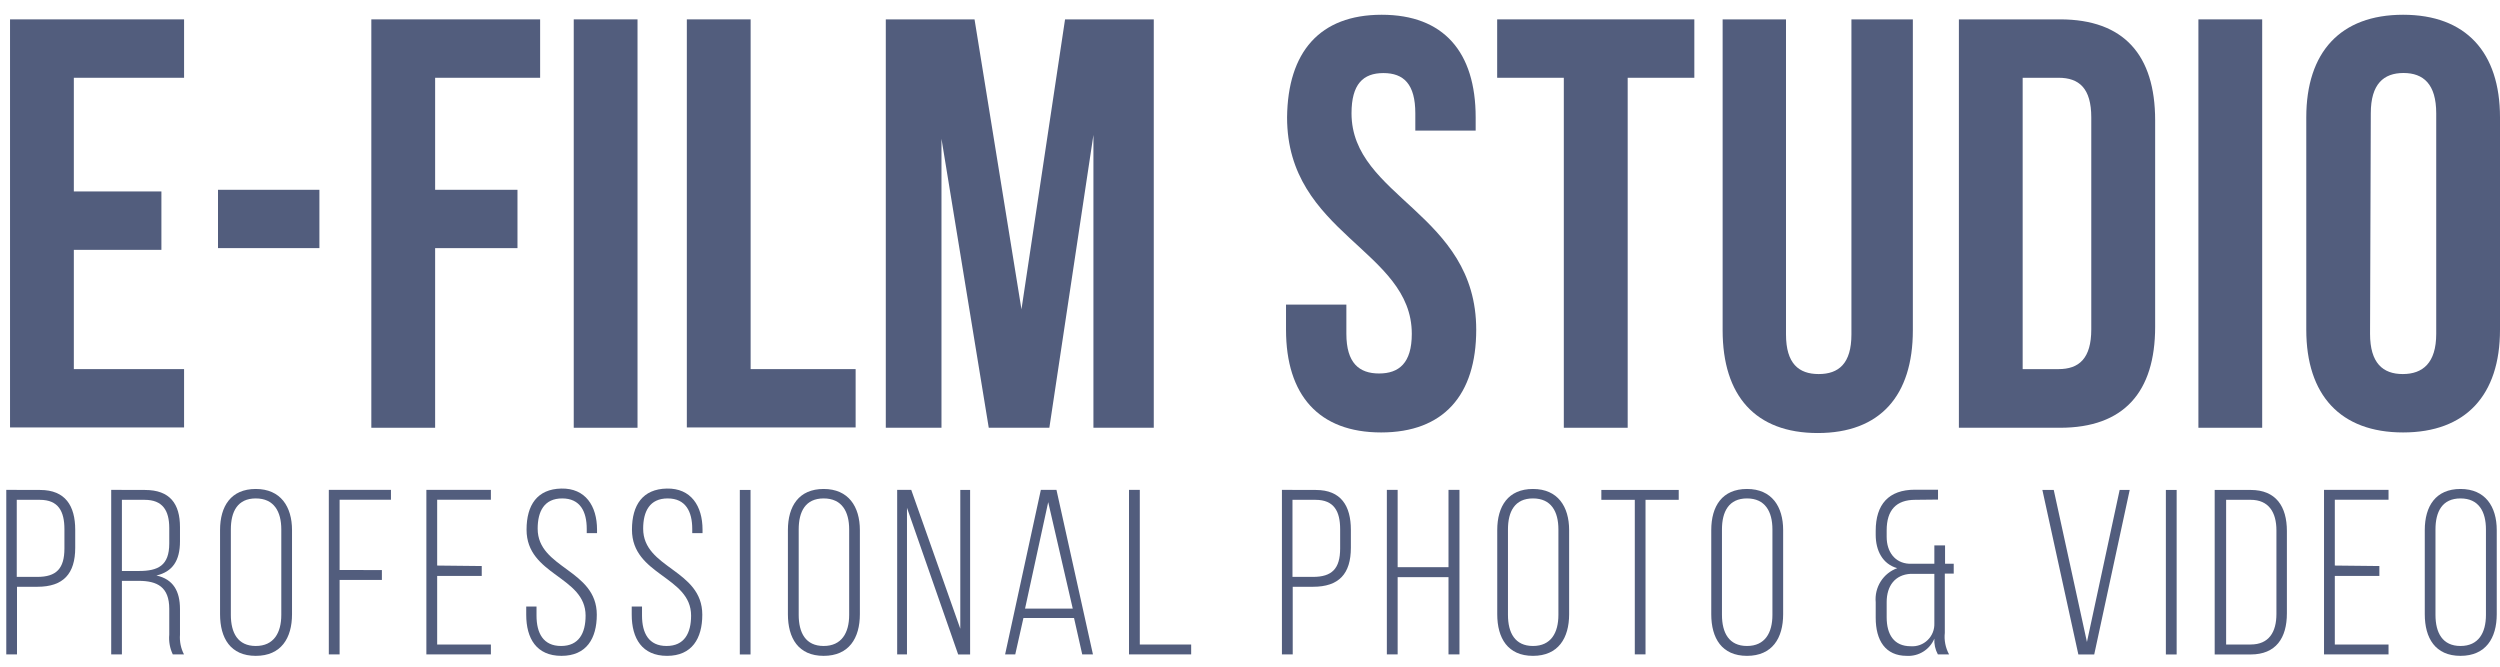 <svg width="135" height="36" viewBox="0 0 135 36" fill="none" xmlns="http://www.w3.org/2000/svg">
<path d="M2.168 26.458C3.532 26.458 4.062 27.319 4.062 28.612V29.576C4.062 30.988 3.417 31.686 2.017 31.686H0.918V35.337H0.339V26.453L2.168 26.458ZM2.017 31.152C3.038 31.152 3.479 30.708 3.479 29.616V28.576C3.479 27.612 3.152 26.991 2.154 26.991H0.905V31.152H2.017Z" fill="#525D7D"/>
<path d="M7.829 26.458C9.176 26.458 9.719 27.204 9.719 28.461V29.234C9.719 30.277 9.317 30.873 8.447 31.077C9.357 31.277 9.719 31.925 9.719 32.889V34.271C9.691 34.639 9.765 35.009 9.935 35.337H9.33C9.173 35.005 9.107 34.637 9.14 34.271V32.876C9.14 31.699 8.495 31.366 7.489 31.366H6.583V35.337H6.005V26.453L7.829 26.458ZM7.502 30.833C8.535 30.833 9.14 30.544 9.14 29.349V28.514C9.14 27.559 8.774 26.991 7.815 26.991H6.583V30.833H7.502Z" fill="#525D7D"/>
<path d="M11.883 28.625C11.883 27.332 12.474 26.404 13.812 26.404C15.15 26.404 15.769 27.355 15.769 28.625V33.169C15.769 34.462 15.177 35.416 13.812 35.416C12.448 35.416 11.883 34.462 11.883 33.169V28.625ZM12.466 33.204C12.466 34.173 12.841 34.883 13.812 34.883C14.784 34.883 15.19 34.173 15.19 33.204V28.589C15.19 27.625 14.797 26.915 13.812 26.915C12.828 26.915 12.466 27.625 12.466 28.589V33.204Z" fill="#525D7D"/>
<path d="M20.622 30.784V31.317H18.339V35.337H17.756V26.453H21.112V26.986H18.339V30.779L20.622 30.784Z" fill="#525D7D"/>
<path d="M26.014 30.566V31.099H23.607V34.804H26.508V35.337H23.024V26.453H26.508V26.986H23.607V30.54L26.014 30.566Z" fill="#525D7D"/>
<path d="M32.24 28.602V28.789H31.684V28.563C31.684 27.625 31.331 26.915 30.359 26.915C29.387 26.915 29.034 27.612 29.034 28.549C29.034 30.708 32.227 30.744 32.227 33.195C32.227 34.475 31.671 35.416 30.319 35.416C28.968 35.416 28.416 34.475 28.416 33.195V32.751H28.972V33.244C28.972 34.195 29.339 34.883 30.297 34.883C31.256 34.883 31.622 34.195 31.622 33.244C31.622 31.112 28.434 31.077 28.434 28.602C28.434 27.27 29.012 26.408 30.311 26.382C31.609 26.355 32.24 27.319 32.24 28.602Z" fill="#525D7D"/>
<path d="M37.937 28.602V28.789H37.381V28.563C37.381 27.625 37.027 26.915 36.056 26.915C35.084 26.915 34.731 27.612 34.731 28.549C34.731 30.708 37.924 30.744 37.924 33.195C37.924 34.475 37.367 35.416 36.02 35.416C34.674 35.416 34.113 34.475 34.113 33.195V32.751H34.669V33.244C34.669 34.195 35.036 34.883 35.994 34.883C36.952 34.883 37.319 34.195 37.319 33.244C37.319 31.112 34.126 31.077 34.126 28.602C34.126 27.27 34.705 26.408 36.007 26.382C37.31 26.355 37.937 27.319 37.937 28.602Z" fill="#525D7D"/>
<path d="M40.529 26.457V35.341H39.95V26.457H40.529Z" fill="#525D7D"/>
<path d="M42.547 28.625C42.547 27.332 43.139 26.404 44.477 26.404C45.815 26.404 46.433 27.355 46.433 28.625V33.169C46.433 34.462 45.841 35.416 44.477 35.416C43.112 35.416 42.547 34.462 42.547 33.169V28.625ZM43.13 33.204C43.13 34.173 43.505 34.883 44.477 34.883C45.448 34.883 45.855 34.173 45.855 33.204V28.589C45.855 27.625 45.462 26.915 44.477 26.915C43.492 26.915 43.13 27.625 43.13 28.589V33.204Z" fill="#525D7D"/>
<path d="M48.977 35.337H48.447V26.453H49.207L51.856 33.951V26.458H52.386V35.341H51.741L48.977 27.421V35.337Z" fill="#525D7D"/>
<path d="M55.265 33.373L54.824 35.337H54.276L56.206 26.453H57.049L59.019 35.337H58.44L57.998 33.373H55.265ZM55.353 32.863H57.928L56.603 27.115L55.353 32.863Z" fill="#525D7D"/>
<path d="M60.966 35.337V26.453H61.549V34.804H64.323V35.337H60.966Z" fill="#525D7D"/>
<path d="M71.057 26.458C72.417 26.458 72.947 27.319 72.947 28.612V29.576C72.947 30.988 72.302 31.686 70.902 31.686H69.807V35.337H69.224V26.453L71.057 26.458ZM70.902 31.152C71.927 31.152 72.368 30.708 72.368 29.616V28.576C72.368 27.612 72.037 26.991 71.043 26.991H69.794V31.152H70.902Z" fill="#525D7D"/>
<path d="M75.473 31.166V35.337H74.89V26.453H75.473V30.628H78.219V26.453H78.811V35.337H78.219V31.166H75.473Z" fill="#525D7D"/>
<path d="M80.851 28.625C80.851 27.332 81.443 26.404 82.781 26.404C84.119 26.404 84.733 27.355 84.733 28.625V33.169C84.733 34.462 84.141 35.416 82.781 35.416C81.421 35.416 80.851 34.462 80.851 33.169V28.625ZM81.43 33.204C81.43 34.173 81.81 34.883 82.781 34.883C83.753 34.883 84.154 34.173 84.154 33.204V28.589C84.154 27.625 83.766 26.915 82.781 26.915C81.796 26.915 81.43 27.625 81.43 28.589V33.204Z" fill="#525D7D"/>
<path d="M88.279 35.336V26.99H86.473V26.457H90.651V26.99H88.858V35.336H88.279Z" fill="#525D7D"/>
<path d="M92.408 28.625C92.408 27.332 93 26.404 94.338 26.404C95.676 26.404 96.29 27.355 96.29 28.625V33.169C96.29 34.462 95.698 35.416 94.338 35.416C92.978 35.416 92.408 34.462 92.408 33.169V28.625ZM92.986 33.204C92.986 34.173 93.366 34.883 94.338 34.883C95.309 34.883 95.711 34.173 95.711 33.204V28.589C95.711 27.625 95.318 26.915 94.338 26.915C93.357 26.915 92.986 27.625 92.986 28.589V33.204Z" fill="#525D7D"/>
<path d="M103.421 26.99C102.397 26.99 101.88 27.545 101.88 28.638V28.993C101.88 29.793 102.322 30.401 103.09 30.442H104.455V29.451H105.033V30.442H105.501V30.974H105.02V34.173C104.976 34.575 105.057 34.981 105.249 35.336H104.644C104.504 35.077 104.438 34.783 104.455 34.488C104.332 34.778 104.123 35.023 103.856 35.189C103.59 35.355 103.279 35.434 102.966 35.416C101.805 35.416 101.288 34.577 101.288 33.36V32.52C101.252 32.127 101.346 31.734 101.556 31.401C101.766 31.068 102.081 30.815 102.45 30.681C101.655 30.455 101.288 29.731 101.288 28.878V28.665C101.288 27.243 101.982 26.444 103.408 26.444H104.653V26.977L103.421 26.99ZM103.165 30.988C102.335 31.037 101.88 31.632 101.88 32.52V33.333C101.88 34.261 102.273 34.897 103.178 34.897C103.346 34.909 103.514 34.886 103.672 34.829C103.83 34.771 103.974 34.681 104.094 34.563C104.215 34.446 104.309 34.304 104.372 34.147C104.434 33.99 104.462 33.822 104.455 33.653V30.988H103.165Z" fill="#525D7D"/>
<path d="M110.902 26.457L112.695 34.666L114.461 26.457H115.004L113.088 35.341H112.231L110.288 26.457H110.902Z" fill="#525D7D"/>
<path d="M117.539 26.457V35.341H116.957V26.457H117.539Z" fill="#525D7D"/>
<path d="M121.536 26.457C122.9 26.457 123.492 27.346 123.492 28.678V33.12C123.492 34.453 122.9 35.341 121.536 35.341H119.593V26.457H121.536ZM121.536 34.803C122.52 34.803 122.927 34.133 122.927 33.156V28.638C122.927 27.661 122.507 26.99 121.536 26.99H120.211V34.803H121.536Z" fill="#525D7D"/>
<path d="M128.486 30.566V31.099H126.08V34.804H128.981V35.337H125.497V26.453H128.981V26.986H126.08V30.54L128.486 30.566Z" fill="#525D7D"/>
<path d="M130.938 28.625C130.938 27.332 131.529 26.404 132.867 26.404C134.205 26.404 134.824 27.355 134.824 28.625V33.169C134.824 34.462 134.227 35.416 132.867 35.416C131.507 35.416 130.938 34.462 130.938 33.169V28.625ZM131.516 33.204C131.516 34.173 131.896 34.883 132.867 34.883C133.839 34.883 134.241 34.173 134.241 33.204V28.589C134.241 27.625 133.852 26.915 132.867 26.915C131.883 26.915 131.516 27.625 131.516 28.589V33.204Z" fill="#525D7D"/>
<path d="M3.987 10.338H8.716V13.492H3.987V19.932H9.94V23.082H0.542V1.046H9.94V4.2H3.987V10.338Z" fill="#525D7D"/>
<path d="M11.772 10.249H17.248V13.398H11.772V10.249Z" fill="#525D7D"/>
<path d="M23.497 10.249H27.944V13.399H23.497V23.099H20.052V1.046H29.167V4.2H23.497V10.249Z" fill="#525D7D"/>
<path d="M30.982 1.046H34.426V23.099H30.982V1.046Z" fill="#525D7D"/>
<path d="M37.089 1.046H40.534V19.932H46.204V23.082H37.089V1.046Z" fill="#525D7D"/>
<path d="M55.159 16.703L57.513 1.046H62.304V23.099H59.045V7.287L56.665 23.099H53.393L50.84 7.495V23.099H47.833V1.046H52.625L55.159 16.703Z" fill="#525D7D"/>
<path d="M74.612 0.797C77.963 0.797 79.686 2.814 79.686 6.34V7.051H76.427V6.118C76.427 4.546 75.804 3.946 74.704 3.946C73.605 3.946 72.982 4.546 72.982 6.118C72.982 10.653 79.716 11.506 79.716 17.805C79.716 21.336 77.95 23.352 74.581 23.352C71.211 23.352 69.445 21.336 69.445 17.805V16.45H72.704V18.027C72.704 19.604 73.393 20.168 74.47 20.168C75.548 20.168 76.237 19.604 76.237 18.027C76.237 13.492 69.502 12.639 69.502 6.34C69.538 2.814 71.26 0.797 74.612 0.797Z" fill="#525D7D"/>
<path d="M80.847 1.046H91.494V4.2H87.895V23.099H84.446V4.2H80.847V1.046Z" fill="#525D7D"/>
<path d="M96.444 1.046V18.058C96.444 19.635 97.133 20.199 98.211 20.199C99.288 20.199 99.977 19.635 99.977 18.058V1.046H103.294V17.836C103.294 21.367 101.527 23.384 98.158 23.384C94.788 23.384 93.022 21.367 93.022 17.836V1.046H96.444Z" fill="#525D7D"/>
<path d="M105.78 1.046H111.242C114.687 1.046 116.378 2.969 116.378 6.496V17.649C116.378 21.176 114.687 23.099 111.242 23.099H105.78V1.046ZM109.224 4.2V19.932H111.163C112.262 19.932 112.929 19.364 112.929 17.787V6.341C112.929 4.764 112.271 4.2 111.163 4.2H109.224Z" fill="#525D7D"/>
<path d="M118.714 1.046H122.158V23.099H118.714V1.046Z" fill="#525D7D"/>
<path d="M124.539 6.34C124.539 2.814 126.384 0.797 129.767 0.797C133.15 0.797 135 2.814 135 6.34V17.805C135 21.336 133.154 23.352 129.767 23.352C126.38 23.352 124.539 21.336 124.539 17.805V6.34ZM127.983 18.027C127.983 19.604 128.672 20.199 129.749 20.199C130.827 20.199 131.556 19.604 131.556 18.027V6.118C131.556 4.546 130.867 3.942 129.789 3.942C128.712 3.942 128.023 4.542 128.023 6.114L127.983 18.027Z" fill="#525D7D"/>
</svg>
